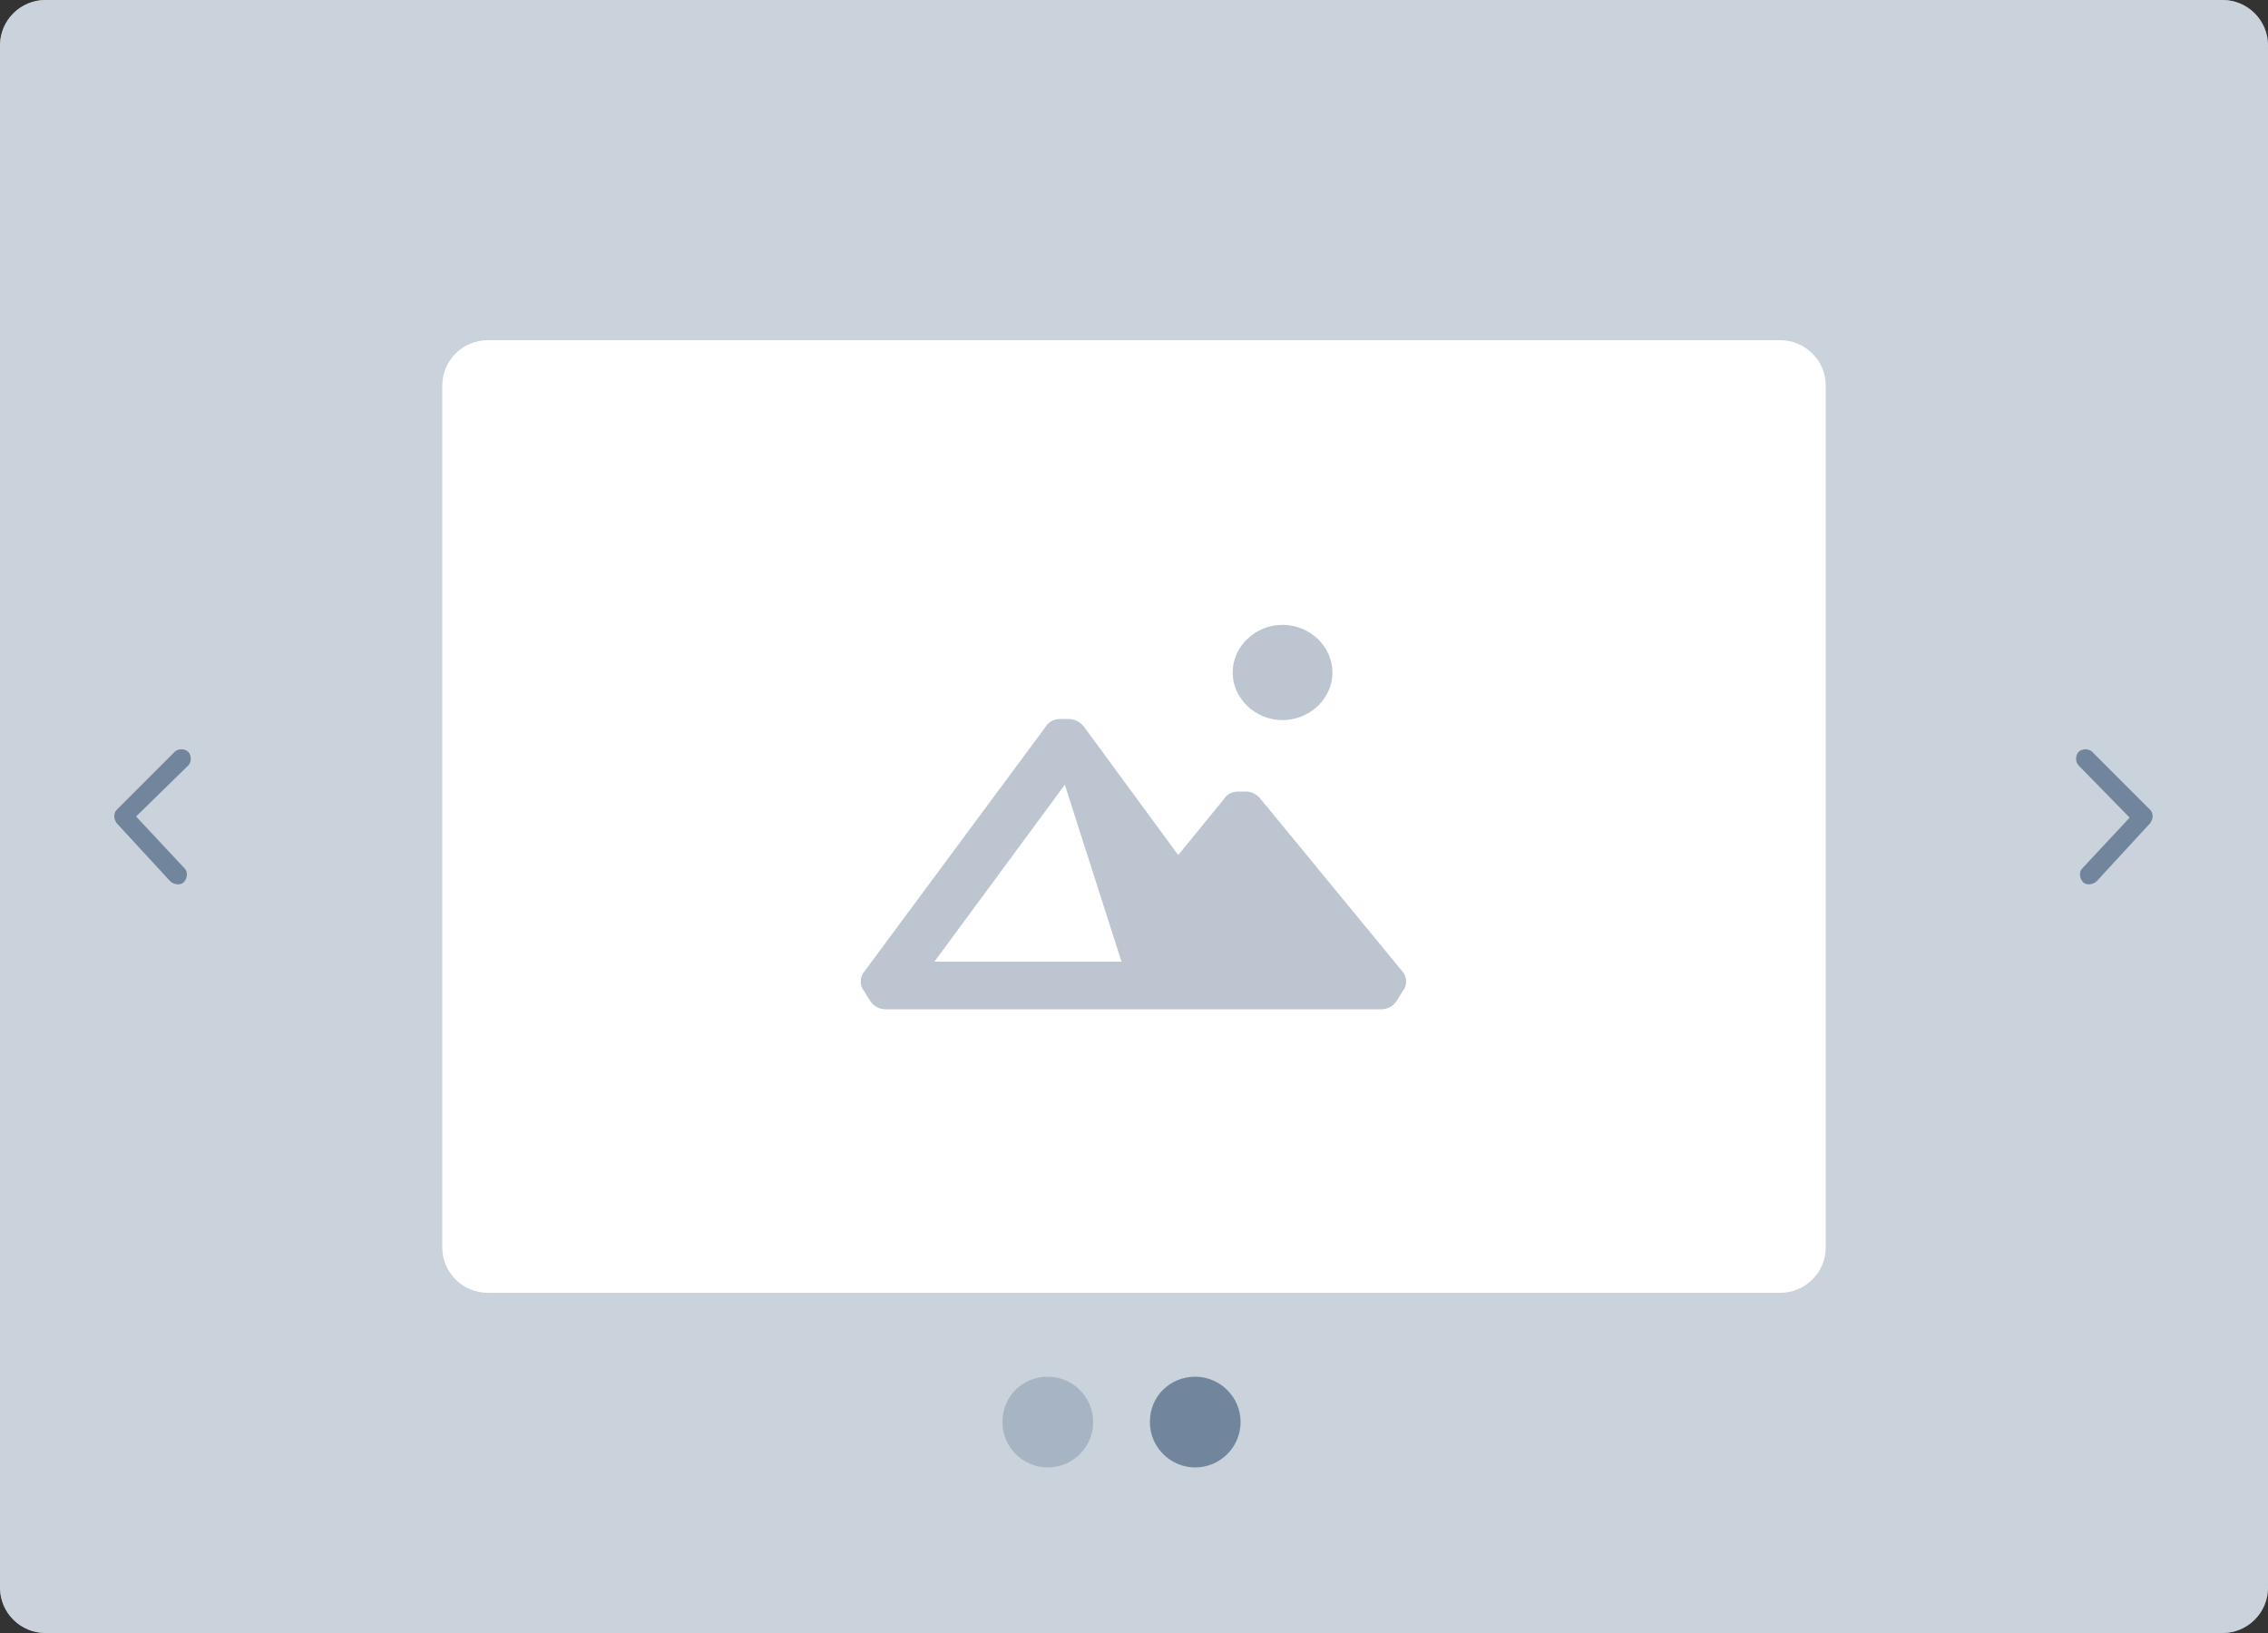 <?xml version="1.0" encoding="utf-8"?>
<!-- Generator: Adobe Illustrator 26.0.0, SVG Export Plug-In . SVG Version: 6.00 Build 0)  -->
<svg version="1.1" id="Layer_1" xmlns="http://www.w3.org/2000/svg" xmlns:xlink="http://www.w3.org/1999/xlink" x="0px" y="0px"
	 viewBox="0 0 200 144" style="enable-background:new 0 0 200 144;" xml:space="preserve">
<rect x="0" y="0" width="200" height="144" fill="#333333" stroke="none"/>
<style type="text/css">
	.st0{fill:#F8FAFD;}
	.st1{fill:#9CAABA;fill-opacity:0.5;}
	.st2{fill:#FFFFFF;}
	.st3{fill:#BDC5D1;}
	.st4{fill:#71869D;}
	.st5{fill:#A7B4C3;}
</style>
<path class="st0" d="M196,0H4C1.8,0,0,1.8,0,4v136c0,2.2,1.8,4,4,4h192c2.2,0,4-1.8,4-4V4C200,1.8,198.2,0,196,0z"/>
<path class="st1" d="M196,0H4C1.8,0,0,1.8,0,4v136c0,2.2,1.8,4,4,4h192c2.2,0,4-1.8,4-4V4C200,1.8,198.2,0,196,0z"/>
<path class="st2" d="M43,30h114c2.2,0,4,1.8,4,4v76c0,2.2-1.8,4-4,4H43c-2.2,0-4-1.8-4-4V34C39,31.8,40.8,30,43,30z"/>
<path class="st3" d="M123.7,85.7l-12.5-15.2c-0.3-0.4-0.8-0.7-1.3-0.7h-0.7c-0.5,0-1,0.2-1.3,0.7l-4,4.9l-8.3-11.3
	c-0.3-0.4-0.8-0.7-1.4-0.7h-0.7c-0.5,0-1,0.2-1.3,0.7l-16,21.6c-0.4,0.5-0.4,1.2,0,1.7l0.5,0.8c0.3,0.5,0.8,0.8,1.4,0.8h43.7
	c0.6,0,1.1-0.3,1.4-0.8l0.5-0.8C124.1,86.9,124.1,86.2,123.7,85.7z M82.4,84.8l11.5-15.6l5,15.6H82.4z M113.1,63.5
	c2.4,0,4.4-1.9,4.4-4.2c0-2.3-2-4.2-4.4-4.2c-2.4,0-4.4,1.9-4.4,4.2C108.7,61.6,110.7,63.5,113.1,63.5z"/>
<path class="st4" d="M105.4,121.4L105.4,121.4c2.2,0,4,1.8,4,4l0,0c0,2.2-1.8,4-4,4l0,0c-2.2,0-4-1.8-4-4l0,0
	C101.4,123.1,103.2,121.4,105.4,121.4z"/>
<path class="st5" d="M92.4,121.4L92.4,121.4c2.2,0,4,1.8,4,4l0,0c0,2.2-1.8,4-4,4l0,0c-2.2,0-4-1.8-4-4l0,0
	C88.4,123.1,90.2,121.4,92.4,121.4z"/>
<path class="st4" d="M16.6,67.5c0.3-0.3,0.3-0.9,0-1.2c-0.3-0.3-0.9-0.3-1.2,0l-5.1,5.1c-0.3,0.3-0.3,0.8,0,1.2l4.7,5.1
	c0.3,0.3,0.9,0.4,1.2,0.1c0.3-0.3,0.4-0.9,0.1-1.2L12,72L16.6,67.5z"/>
<path class="st4" d="M183.3,67.5c-0.3-0.3-0.3-0.9,0-1.2c0.3-0.3,0.9-0.3,1.2,0l5.1,5.1c0.3,0.3,0.3,0.8,0,1.2l-4.7,5.1
	c-0.3,0.3-0.9,0.4-1.2,0.1c-0.3-0.3-0.4-0.9-0.1-1.2l4.2-4.5L183.3,67.5z"/>
</svg>
